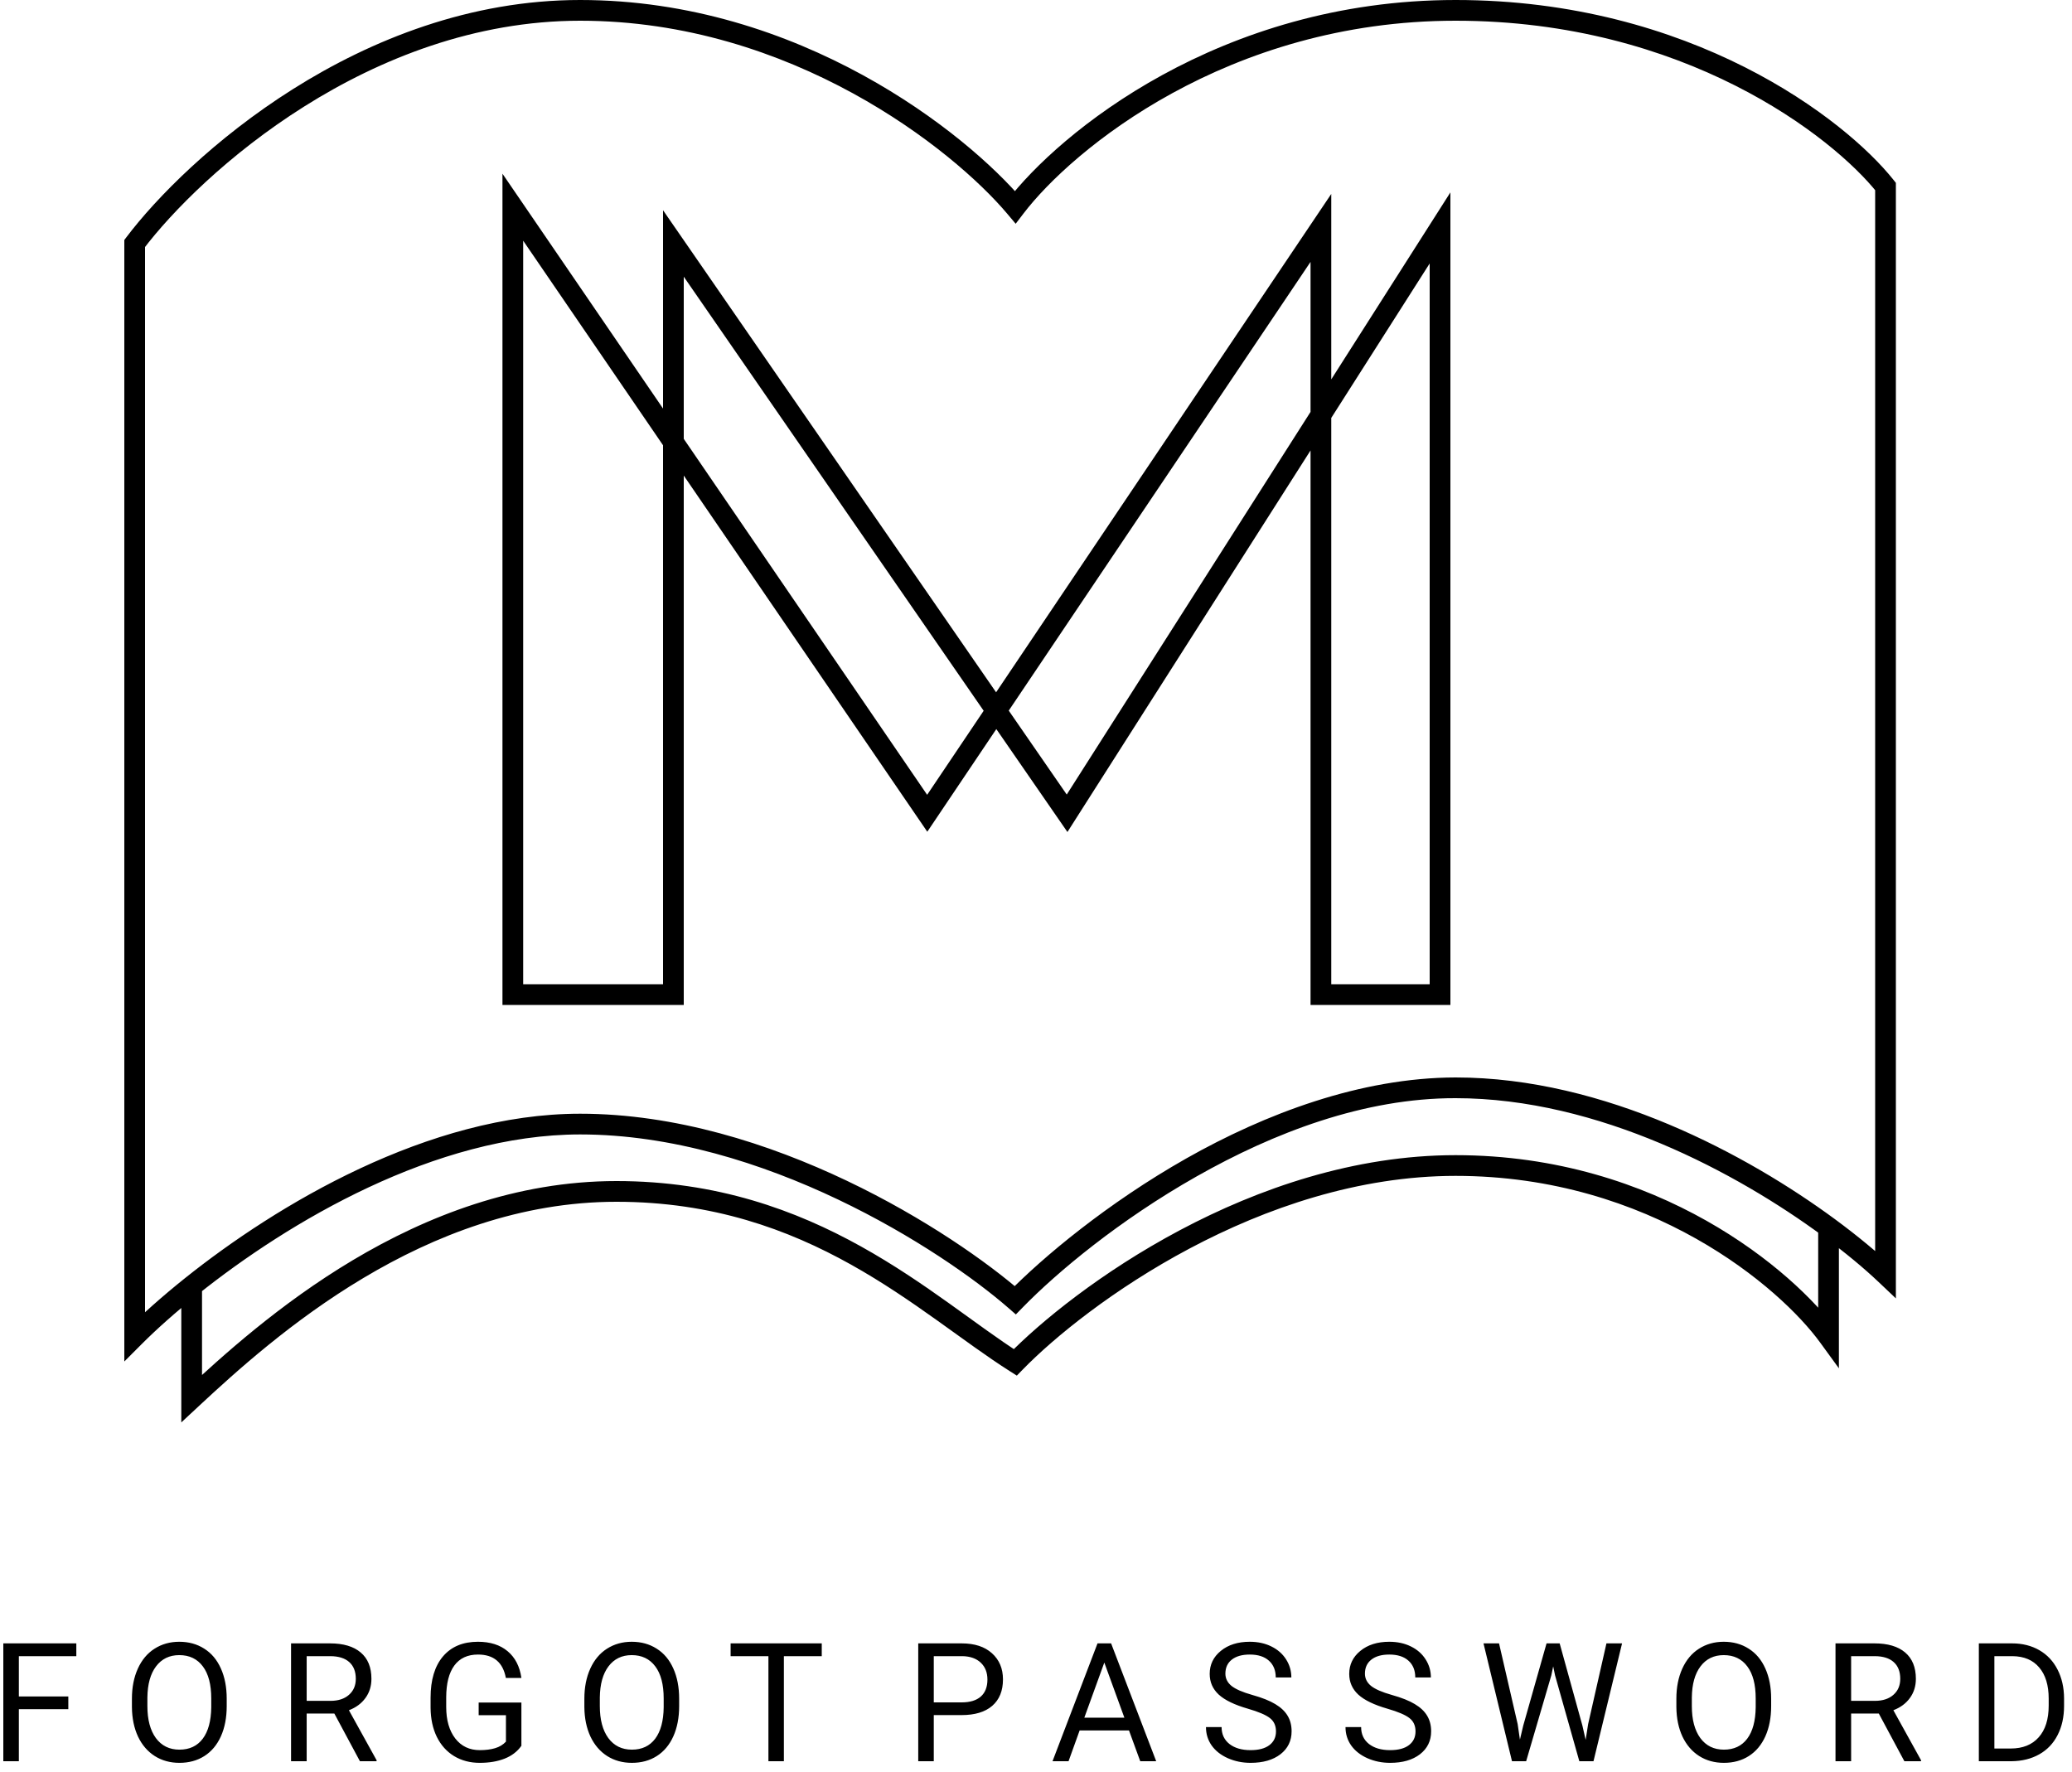<svg width="200" height="171" viewBox="0 0 200 171" version="1.1" xmlns="http://www.w3.org/2000/svg" xmlns:xlink="http://www.w3.org/1999/xlink">
<title>Group</title>
<desc>Created using Figma</desc>
<g id="Canvas" transform="translate(1755 319)">
<g id="Group">
<g id="logo">
<g id="Vector">
<use xlink:href="#path0_stroke" transform="translate(-1742 -318)"/>
</g>
</g>
<g id="F O R G O T P A S S W O R D">
<use xlink:href="#path1_fill" transform="translate(-1756 -164)"/>
</g>
</g>
</g>
<defs>
<path id="path0_stroke" d="M 0 22.5L -0.798 21.897L -1 22.165L -1 22.5L 0 22.5ZM 0 128L -1 128L -1 130.414L 0.707 128.707L 0 128ZM 85 124.5L 84.343 125.254L 85.055 125.875L 85.716 125.198L 85 124.5ZM 169 122L 168.312 122.726L 170 124.325L 170 122L 169 122ZM 169 17L 170 17L 170 16.651L 169.783 16.378L 169 17ZM 85 19L 84.235 19.644L 85.038 20.598L 85.795 19.607L 85 19ZM 5.5 134L 4.5 134L 4.5 136.296L 6.181 134.732L 5.5 134ZM 85 130.5L 84.464 131.344L 85.15 131.779L 85.716 131.198L 85 130.5ZM 163.5 128L 162.691 128.588L 164.5 131.075L 164.5 128L 163.5 128ZM 163.5 117.468L 164.093 116.662L 163.5 117.468ZM 36.5 19L 37.325 18.436L 35.5 15.766L 35.5 19L 36.5 19ZM 36.5 95L 35.5 95L 35.5 96L 36.5 96L 36.5 95ZM 52 95L 52 96L 53 96L 53 95L 52 95ZM 52 22.5L 52.823 21.932L 51 19.293L 51 22.5L 52 22.5ZM 90 77.5L 89.177 78.068L 90.034 79.308L 90.843 78.037L 90 77.5ZM 126 21L 127 21L 127 17.57L 125.157 20.463L 126 21ZM 126 95L 126 96L 127 96L 127 95L 126 95ZM 114.5 95L 113.5 95L 113.5 96L 114.5 96L 114.5 95ZM 114.5 21L 115.5 21L 115.5 17.721L 113.67 20.442L 114.5 21ZM 76.5 77.5L 75.674 78.064L 76.507 79.282L 77.33 78.058L 76.5 77.5ZM -1 22.5L -1 128L 1 128L 1 22.5L -1 22.5ZM 43 108.5C 60.65 108.5 77.922 119.656 84.343 125.254L 85.657 123.746C 79.078 118.01 61.35 106.5 43 106.5L 43 108.5ZM 85.716 125.198C 89.013 121.817 95.028 116.78 102.493 112.558C 109.967 108.321 118.681 104.983 127.5 105L 127.5 103C 118.319 103.017 109.116 106.512 101.507 110.817C 93.889 115.136 87.654 120.35 84.284 123.802L 85.716 125.198ZM 170 122L 170 17L 168 17L 168 122L 170 122ZM 169.783 16.378C 165.11 10.494 150.231 -1 127.5 -1L 127.5 1C 149.569 1 163.89 12.173 168.217 17.622L 169.783 16.378ZM 127.5 -1C 104.728 -1 89.188 11.864 84.205 18.393L 85.795 19.607C 90.479 13.47 105.472 1 127.5 1L 127.5 -1ZM 85.765 18.356C 80.308 11.875 64.184 -1 43 -1L 43 1C 63.416 1 79.026 13.458 84.235 19.644L 85.765 18.356ZM 43 -1C 21.753 -1 4.959 14.278 -0.798 21.897L 0.798 23.103C 6.374 15.722 22.648 1 43 1L 43 -1ZM 0.707 128.707C 2.082 127.331 3.907 125.69 6.124 123.92L 4.876 122.357C 2.613 124.165 0.706 125.88 -0.707 127.293L 0.707 128.707ZM 6.124 123.92C 14.813 116.981 29.021 108.5 43 108.5L 43 106.5C 28.324 106.5 13.665 115.337 4.876 122.357L 6.124 123.92ZM 4.5 123.138L 4.5 134L 6.5 134L 6.5 123.138L 4.5 123.138ZM 6.181 134.732C 13.369 128.046 27.937 115 46.5 115L 46.5 113C 27.063 113 11.964 126.621 4.819 133.268L 6.181 134.732ZM 46.5 115C 65.121 115 75.593 125.714 84.464 131.344L 85.536 129.656C 77.074 124.286 65.879 113 46.5 113L 46.5 115ZM 85.716 131.198C 91.794 124.956 108.685 112.5 127.5 112.5L 127.5 110.5C 107.915 110.5 90.54 123.377 84.284 129.802L 85.716 131.198ZM 127.5 112.5C 146.32 112.5 158.841 123.294 162.691 128.588L 164.309 127.412C 160.159 121.706 147.08 110.5 127.5 110.5L 127.5 112.5ZM 127.5 105C 141.311 105 154.71 112.244 162.907 118.274L 164.093 116.662C 155.757 110.531 141.936 103 127.5 103L 127.5 105ZM 162.907 118.274C 165.151 119.923 166.97 121.454 168.312 122.726L 169.688 121.274C 168.302 119.962 166.388 118.351 164.093 116.662L 162.907 118.274ZM 164.5 128L 164.5 117.468L 162.5 117.468L 162.5 128L 164.5 128ZM 35.5 19L 35.5 95L 37.5 95L 37.5 19L 35.5 19ZM 36.5 96L 52 96L 52 94L 36.5 94L 36.5 96ZM 53 95L 53 22.5L 51 22.5L 51 95L 53 95ZM 51.177 23.068L 89.177 78.068L 90.823 76.932L 52.823 21.932L 51.177 23.068ZM 90.843 78.037L 126.843 21.537L 125.157 20.463L 89.157 76.963L 90.843 78.037ZM 125 21L 125 95L 127 95L 127 21L 125 21ZM 126 94L 114.5 94L 114.5 96L 126 96L 126 94ZM 115.5 95L 115.5 21L 113.5 21L 113.5 95L 115.5 95ZM 113.67 20.442L 75.67 76.942L 77.33 78.058L 115.33 21.558L 113.67 20.442ZM 77.326 76.936L 37.325 18.436L 35.675 19.564L 75.674 78.064L 77.326 76.936Z"/>
<path id="path1_fill" d="M 7.594 9.977L 2.82 9.977L 2.82 15L 1.32 15L 1.32 3.625L 8.367 3.625L 8.367 4.859L 2.82 4.859L 2.82 8.75L 7.594 8.75L 7.594 9.977ZM 22.883 9.68C 22.883 10.794 22.695 11.768 22.32 12.602C 21.945 13.43 21.414 14.062 20.727 14.5C 20.039 14.938 19.237 15.156 18.32 15.156C 17.424 15.156 16.63 14.938 15.938 14.5C 15.245 14.057 14.706 13.43 14.32 12.617C 13.94 11.8 13.745 10.854 13.734 9.781L 13.734 8.961C 13.734 7.867 13.925 6.901 14.305 6.062C 14.685 5.224 15.221 4.583 15.914 4.141C 16.612 3.693 17.409 3.469 18.305 3.469C 19.216 3.469 20.018 3.69 20.711 4.133C 21.409 4.57 21.945 5.208 22.32 6.047C 22.695 6.88 22.883 7.852 22.883 8.961L 22.883 9.68ZM 21.391 8.945C 21.391 7.596 21.12 6.562 20.578 5.844C 20.037 5.12 19.279 4.758 18.305 4.758C 17.357 4.758 16.609 5.12 16.062 5.844C 15.521 6.562 15.242 7.562 15.227 8.844L 15.227 9.68C 15.227 10.987 15.5 12.016 16.047 12.766C 16.599 13.51 17.357 13.883 18.32 13.883C 19.289 13.883 20.039 13.531 20.57 12.828C 21.102 12.12 21.375 11.107 21.391 9.789L 21.391 8.945ZM 33.273 10.398L 30.602 10.398L 30.602 15L 29.094 15L 29.094 3.625L 32.859 3.625C 34.141 3.625 35.125 3.917 35.812 4.5C 36.505 5.083 36.852 5.932 36.852 7.047C 36.852 7.755 36.659 8.372 36.273 8.898C 35.893 9.424 35.362 9.818 34.68 10.078L 37.352 14.906L 37.352 15L 35.742 15L 33.273 10.398ZM 30.602 9.172L 32.906 9.172C 33.651 9.172 34.242 8.979 34.68 8.594C 35.122 8.208 35.344 7.693 35.344 7.047C 35.344 6.344 35.133 5.805 34.711 5.43C 34.294 5.055 33.69 4.865 32.898 4.859L 30.602 4.859L 30.602 9.172ZM 51.328 13.508C 50.943 14.06 50.404 14.474 49.711 14.75C 49.023 15.021 48.221 15.156 47.305 15.156C 46.378 15.156 45.555 14.94 44.836 14.508C 44.117 14.07 43.56 13.45 43.164 12.648C 42.773 11.846 42.573 10.917 42.562 9.859L 42.562 8.867C 42.562 7.154 42.961 5.826 43.758 4.883C 44.56 3.94 45.685 3.469 47.133 3.469C 48.32 3.469 49.276 3.773 50 4.383C 50.724 4.987 51.167 5.846 51.328 6.961L 49.828 6.961C 49.547 5.456 48.651 4.703 47.141 4.703C 46.135 4.703 45.372 5.057 44.852 5.766C 44.336 6.469 44.075 7.49 44.07 8.828L 44.07 9.758C 44.07 11.034 44.362 12.05 44.945 12.805C 45.529 13.555 46.318 13.93 47.312 13.93C 47.875 13.93 48.367 13.867 48.789 13.742C 49.211 13.617 49.56 13.406 49.836 13.109L 49.836 10.555L 47.203 10.555L 47.203 9.336L 51.328 9.336L 51.328 13.508ZM 66.555 9.68C 66.555 10.794 66.367 11.768 65.992 12.602C 65.617 13.43 65.086 14.062 64.398 14.5C 63.711 14.938 62.909 15.156 61.992 15.156C 61.096 15.156 60.302 14.938 59.609 14.5C 58.917 14.057 58.378 13.43 57.992 12.617C 57.612 11.8 57.417 10.854 57.406 9.781L 57.406 8.961C 57.406 7.867 57.596 6.901 57.977 6.062C 58.357 5.224 58.893 4.583 59.586 4.141C 60.284 3.693 61.081 3.469 61.977 3.469C 62.888 3.469 63.69 3.69 64.383 4.133C 65.081 4.57 65.617 5.208 65.992 6.047C 66.367 6.88 66.555 7.852 66.555 8.961L 66.555 9.68ZM 65.062 8.945C 65.062 7.596 64.792 6.562 64.25 5.844C 63.708 5.12 62.95 4.758 61.977 4.758C 61.029 4.758 60.281 5.12 59.734 5.844C 59.193 6.562 58.914 7.562 58.898 8.844L 58.898 9.68C 58.898 10.987 59.172 12.016 59.719 12.766C 60.271 13.51 61.029 13.883 61.992 13.883C 62.961 13.883 63.711 13.531 64.242 12.828C 64.773 12.12 65.047 11.107 65.062 9.789L 65.062 8.945ZM 80.32 4.859L 76.664 4.859L 76.664 15L 75.172 15L 75.172 4.859L 71.523 4.859L 71.523 3.625L 80.32 3.625L 80.32 4.859ZM 91.133 10.547L 91.133 15L 89.633 15L 89.633 3.625L 93.828 3.625C 95.073 3.625 96.047 3.943 96.75 4.578C 97.458 5.214 97.812 6.055 97.812 7.102C 97.812 8.206 97.466 9.057 96.773 9.656C 96.086 10.25 95.099 10.547 93.812 10.547L 91.133 10.547ZM 91.133 9.32L 93.828 9.32C 94.63 9.32 95.245 9.133 95.672 8.758C 96.099 8.378 96.312 7.831 96.312 7.117C 96.312 6.44 96.099 5.898 95.672 5.492C 95.245 5.086 94.659 4.875 93.914 4.859L 91.133 4.859L 91.133 9.32ZM 109.977 12.031L 105.211 12.031L 104.141 15L 102.594 15L 106.938 3.625L 108.25 3.625L 112.602 15L 111.062 15L 109.977 12.031ZM 105.664 10.797L 109.531 10.797L 107.594 5.477L 105.664 10.797ZM 121.453 9.93C 120.167 9.56 119.229 9.107 118.641 8.57C 118.057 8.029 117.766 7.362 117.766 6.57C 117.766 5.674 118.122 4.935 118.836 4.352C 119.555 3.763 120.487 3.469 121.633 3.469C 122.414 3.469 123.109 3.62 123.719 3.922C 124.333 4.224 124.807 4.641 125.141 5.172C 125.479 5.703 125.648 6.284 125.648 6.914L 124.141 6.914C 124.141 6.227 123.922 5.688 123.484 5.297C 123.047 4.901 122.43 4.703 121.633 4.703C 120.893 4.703 120.315 4.867 119.898 5.195C 119.487 5.518 119.281 5.969 119.281 6.547C 119.281 7.01 119.477 7.404 119.867 7.727C 120.263 8.044 120.932 8.336 121.875 8.602C 122.823 8.867 123.562 9.161 124.094 9.484C 124.63 9.802 125.026 10.175 125.281 10.602C 125.542 11.029 125.672 11.531 125.672 12.109C 125.672 13.031 125.312 13.771 124.594 14.328C 123.875 14.88 122.914 15.156 121.711 15.156C 120.93 15.156 120.201 15.008 119.523 14.711C 118.846 14.409 118.323 13.997 117.953 13.477C 117.589 12.956 117.406 12.365 117.406 11.703L 118.914 11.703C 118.914 12.391 119.167 12.935 119.672 13.336C 120.182 13.732 120.862 13.93 121.711 13.93C 122.503 13.93 123.109 13.768 123.531 13.445C 123.953 13.122 124.164 12.682 124.164 12.125C 124.164 11.568 123.969 11.138 123.578 10.836C 123.188 10.529 122.479 10.227 121.453 9.93ZM 134.922 9.93C 133.635 9.56 132.698 9.107 132.109 8.57C 131.526 8.029 131.234 7.362 131.234 6.57C 131.234 5.674 131.591 4.935 132.305 4.352C 133.023 3.763 133.956 3.469 135.102 3.469C 135.883 3.469 136.578 3.62 137.188 3.922C 137.802 4.224 138.276 4.641 138.609 5.172C 138.948 5.703 139.117 6.284 139.117 6.914L 137.609 6.914C 137.609 6.227 137.391 5.688 136.953 5.297C 136.516 4.901 135.898 4.703 135.102 4.703C 134.362 4.703 133.784 4.867 133.367 5.195C 132.956 5.518 132.75 5.969 132.75 6.547C 132.75 7.01 132.945 7.404 133.336 7.727C 133.732 8.044 134.401 8.336 135.344 8.602C 136.292 8.867 137.031 9.161 137.562 9.484C 138.099 9.802 138.495 10.175 138.75 10.602C 139.01 11.029 139.141 11.531 139.141 12.109C 139.141 13.031 138.781 13.771 138.062 14.328C 137.344 14.88 136.383 15.156 135.18 15.156C 134.398 15.156 133.669 15.008 132.992 14.711C 132.315 14.409 131.792 13.997 131.422 13.477C 131.057 12.956 130.875 12.365 130.875 11.703L 132.383 11.703C 132.383 12.391 132.635 12.935 133.141 13.336C 133.651 13.732 134.331 13.93 135.18 13.93C 135.971 13.93 136.578 13.768 137 13.445C 137.422 13.122 137.633 12.682 137.633 12.125C 137.633 11.568 137.438 11.138 137.047 10.836C 136.656 10.529 135.948 10.227 134.922 9.93ZM 147.492 11.414L 147.711 12.914L 148.031 11.562L 150.281 3.625L 151.547 3.625L 153.742 11.562L 154.055 12.938L 154.297 11.406L 156.062 3.625L 157.57 3.625L 154.812 15L 153.445 15L 151.102 6.711L 150.922 5.844L 150.742 6.711L 148.312 15L 146.945 15L 144.195 3.625L 145.695 3.625L 147.492 11.414ZM 171.961 9.68C 171.961 10.794 171.773 11.768 171.398 12.602C 171.023 13.43 170.492 14.062 169.805 14.5C 169.117 14.938 168.315 15.156 167.398 15.156C 166.503 15.156 165.708 14.938 165.016 14.5C 164.323 14.057 163.784 13.43 163.398 12.617C 163.018 11.8 162.823 10.854 162.812 9.781L 162.812 8.961C 162.812 7.867 163.003 6.901 163.383 6.062C 163.763 5.224 164.299 4.583 164.992 4.141C 165.69 3.693 166.487 3.469 167.383 3.469C 168.294 3.469 169.096 3.69 169.789 4.133C 170.487 4.57 171.023 5.208 171.398 6.047C 171.773 6.88 171.961 7.852 171.961 8.961L 171.961 9.68ZM 170.469 8.945C 170.469 7.596 170.198 6.562 169.656 5.844C 169.115 5.12 168.357 4.758 167.383 4.758C 166.435 4.758 165.688 5.12 165.141 5.844C 164.599 6.562 164.32 7.562 164.305 8.844L 164.305 9.68C 164.305 10.987 164.578 12.016 165.125 12.766C 165.677 13.51 166.435 13.883 167.398 13.883C 168.367 13.883 169.117 13.531 169.648 12.828C 170.18 12.12 170.453 11.107 170.469 9.789L 170.469 8.945ZM 182.352 10.398L 179.68 10.398L 179.68 15L 178.172 15L 178.172 3.625L 181.938 3.625C 183.219 3.625 184.203 3.917 184.891 4.5C 185.583 5.083 185.93 5.932 185.93 7.047C 185.93 7.755 185.737 8.372 185.352 8.898C 184.971 9.424 184.44 9.818 183.758 10.078L 186.43 14.906L 186.43 15L 184.82 15L 182.352 10.398ZM 179.68 9.172L 181.984 9.172C 182.729 9.172 183.32 8.979 183.758 8.594C 184.201 8.208 184.422 7.693 184.422 7.047C 184.422 6.344 184.211 5.805 183.789 5.43C 183.372 5.055 182.768 4.865 181.977 4.859L 179.68 4.859L 179.68 9.172ZM 192.008 15L 192.008 3.625L 195.219 3.625C 196.208 3.625 197.083 3.844 197.844 4.281C 198.604 4.719 199.19 5.341 199.602 6.148C 200.018 6.956 200.229 7.883 200.234 8.93L 200.234 9.656C 200.234 10.729 200.026 11.669 199.609 12.477C 199.198 13.284 198.607 13.904 197.836 14.336C 197.07 14.768 196.177 14.99 195.156 15L 192.008 15ZM 193.508 4.859L 193.508 13.773L 195.086 13.773C 196.242 13.773 197.141 13.414 197.781 12.695C 198.427 11.977 198.75 10.953 198.75 9.625L 198.75 8.961C 198.75 7.669 198.445 6.667 197.836 5.953C 197.232 5.234 196.372 4.87 195.258 4.859L 193.508 4.859Z"/>
</defs>
</svg>
